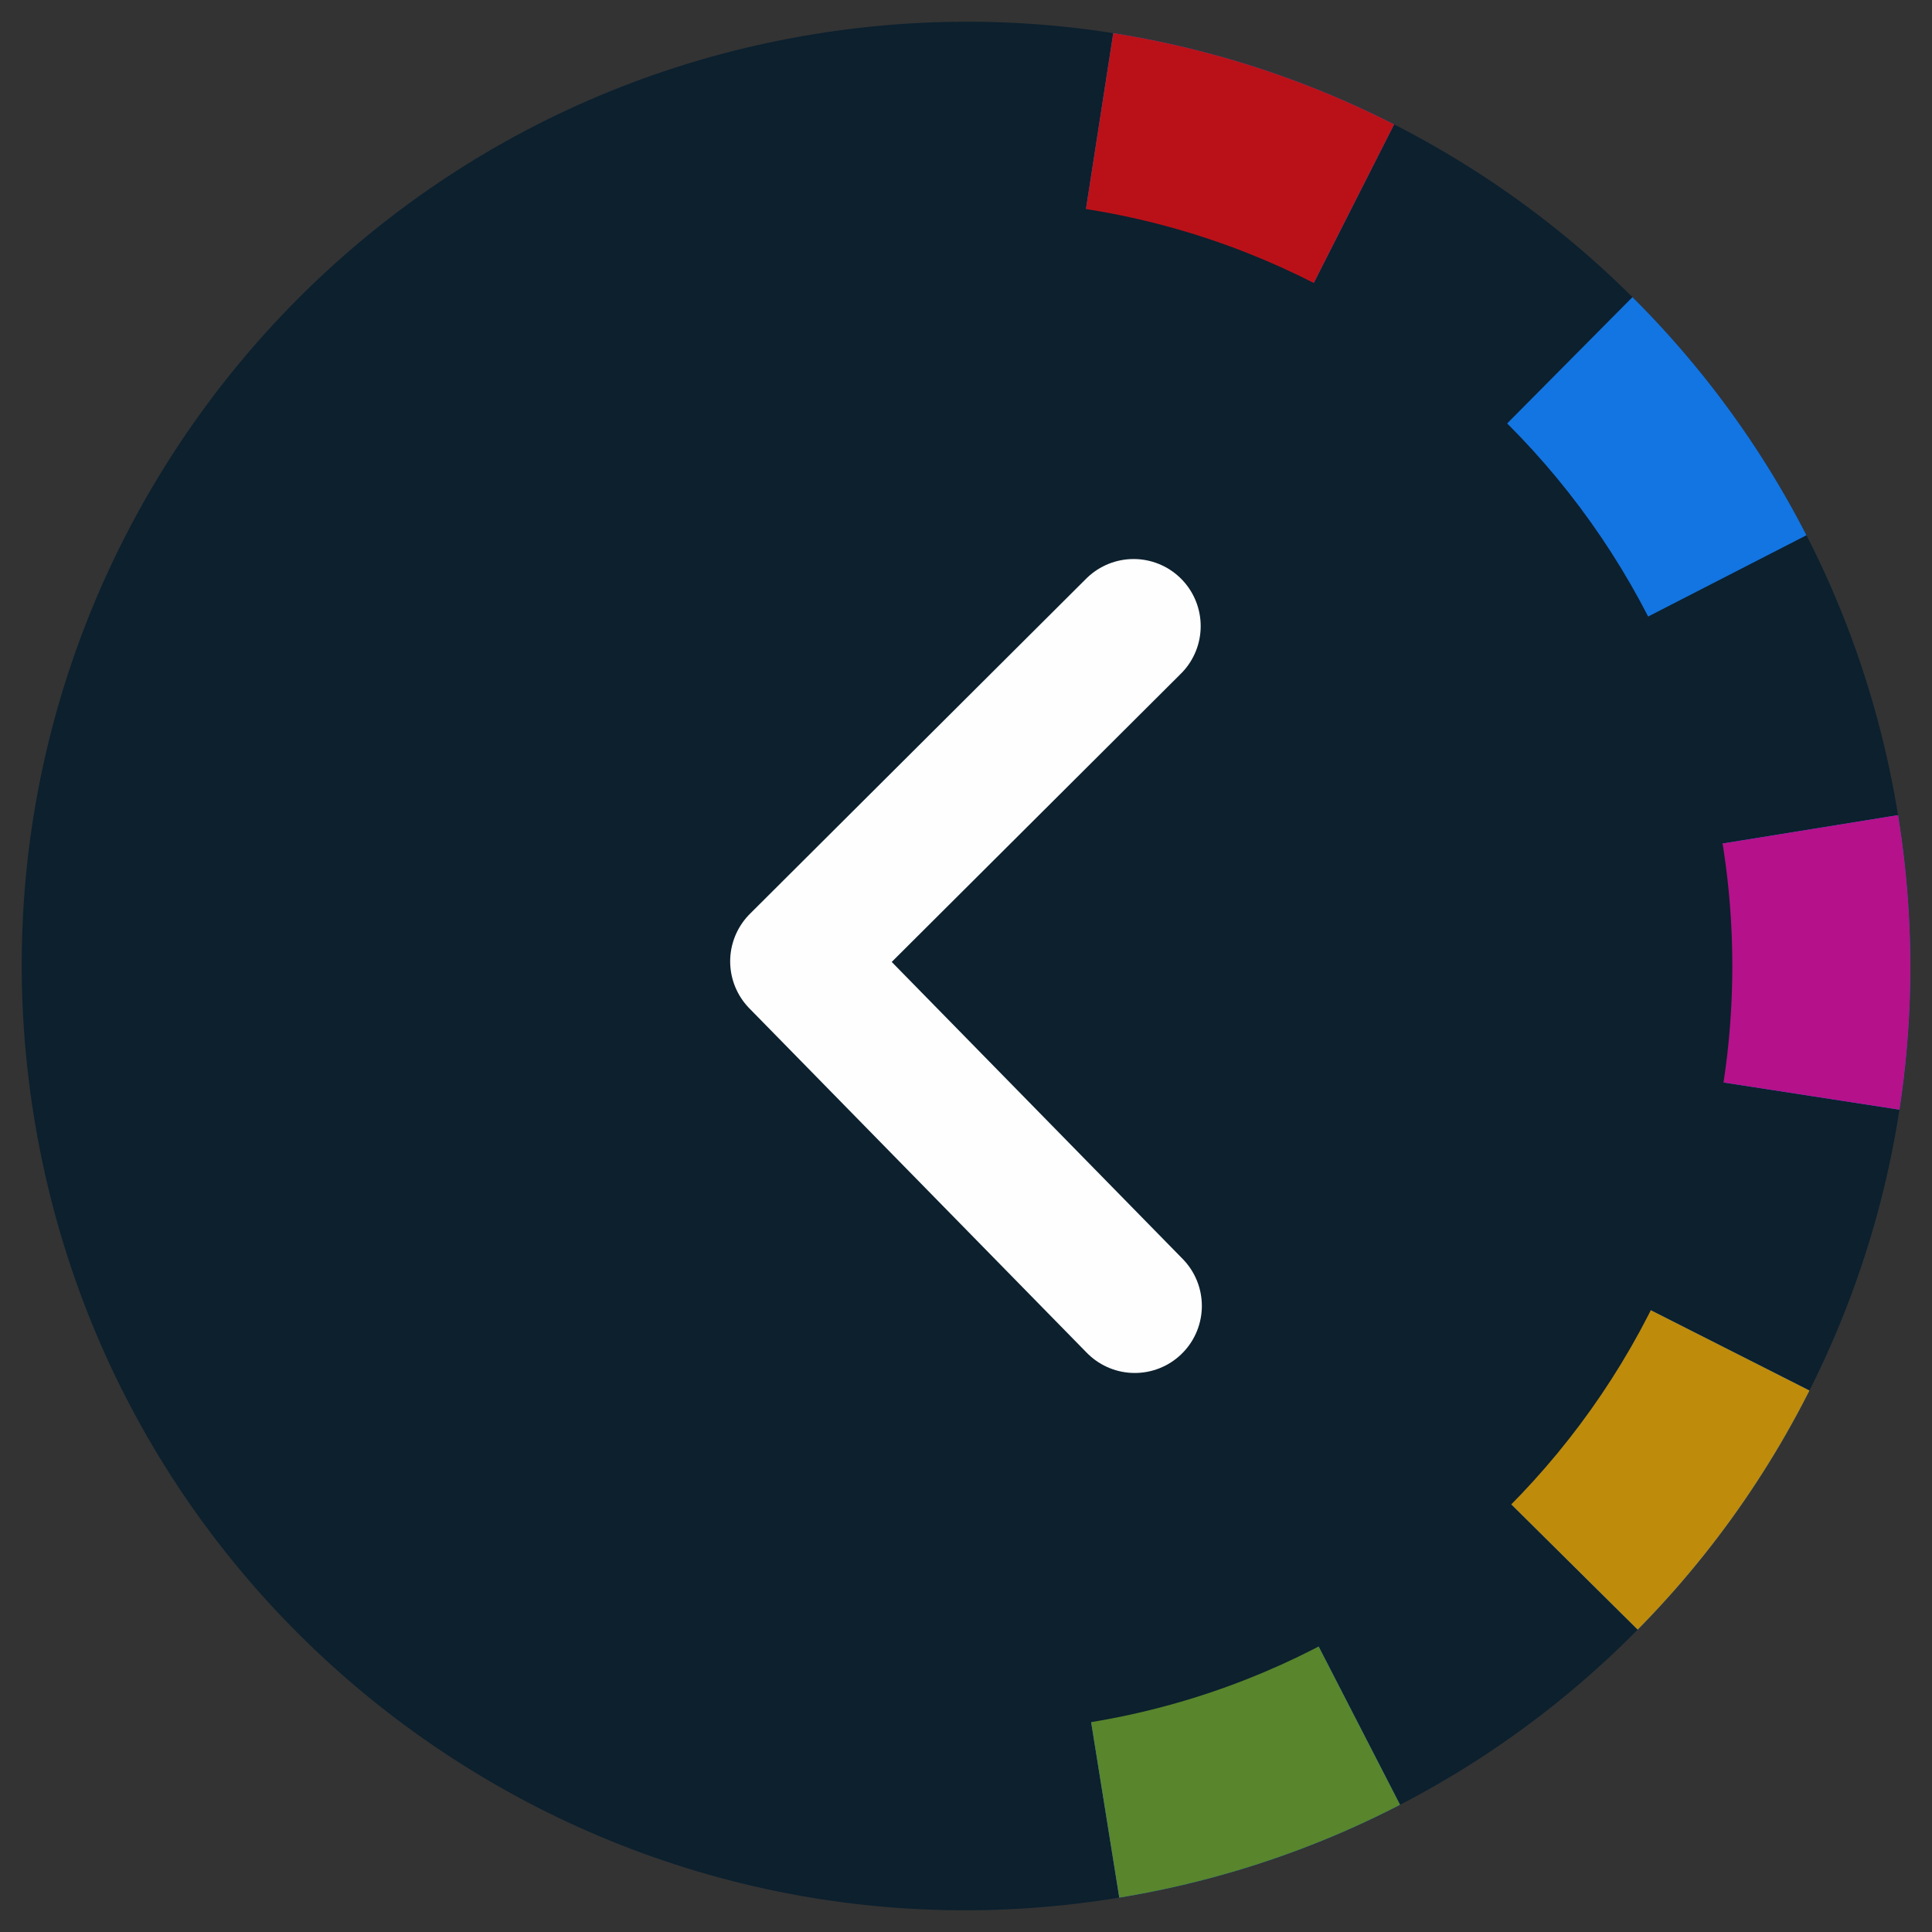 <?xml version="1.0" encoding="UTF-8"?>
<!DOCTYPE svg PUBLIC "-//W3C//DTD SVG 1.1//EN" "http://www.w3.org/Graphics/SVG/1.1/DTD/svg11.dtd">
<!-- Creator: CorelDRAW 2020 (64-Bit) -->
<svg xmlns="http://www.w3.org/2000/svg" xml:space="preserve" width="10.16mm" height="10.16mm" version="1.1" style="shape-rendering:geometricPrecision; text-rendering:geometricPrecision; image-rendering:optimizeQuality; fill-rule:evenodd; clip-rule:evenodd"
viewBox="0 0 1016 1016"
 xmlns:xlink="http://www.w3.org/1999/xlink"
 xmlns:xodm="http://www.corel.com/coreldraw/odm/2003">
 <rect x="0" y="0" width="1016" height="1016" fill="#333333" stroke="none"/>
 <defs>
  <style type="text/css">
   <![CDATA[
    .str0 {stroke:#FEFEFE;stroke-width:70.56;stroke-linecap:round;stroke-linejoin:round;stroke-miterlimit:22.926}
    .fil6 {fill:none}
    .fil10 {fill:none;fill-rule:nonzero}
    .fil0 {fill:#0C202E}
    .fil1 {fill:#1375E1}
    .fil5 {fill:#59852C}
    .fil3 {fill:#B5118A}
    .fil2 {fill:#BA1118}
    .fil4 {fill:#BE8B0B}
    .fil9 {fill:#0C202E;fill-rule:nonzero}
    .fil7 {fill:url(#id1)}
    .fil8 {fill:url(#id2)}
   ]]>
  </style>
    <clipPath id="id0">
     <path d="M586.59 998.25c-270.77,43.41 -525.44,-140.89 -568.84,-411.66 -43.4,-270.77 140.9,-525.43 411.67,-568.84 270.77,-43.4 525.43,140.9 568.84,411.67 43.4,270.77 -140.9,525.43 -411.67,568.83z"/>
    </clipPath>
  <radialGradient id="id1" gradientUnits="userSpaceOnUse" gradientTransform="matrix(2.75 -0 -0 0 -893 11)" cx="510.16" cy="11.47" r="0.04" fx="510.16" fy="11.47">
   <stop offset="0" style="stop-opacity:1; stop-color:#FEFEFE"/>
   <stop offset="0.961" style="stop-opacity:1; stop-color:#F2F2F2"/>
   <stop offset="1" style="stop-opacity:1; stop-color:#E6E6E6"/>
  </radialGradient>
  <radialGradient id="id2" gradientUnits="objectBoundingBox" xlink:href="#id1" cx="-46.667%" cy="0%" r="20%" fx="-46.667%" fy="0%">
  </radialGradient>
 </defs>
 <g id="Слой_x0020_1">
  <g id="_2184310678592">
   <path class="fil0" d="M586.59 998.25c-270.77,43.41 -525.44,-140.89 -568.84,-411.66 -43.4,-270.77 140.9,-525.43 411.67,-568.84 270.77,-43.4 525.43,140.9 568.84,411.67 43.4,270.77 -140.9,525.43 -411.67,568.83z"/>
   <g>
   </g>
   <g style="clip-path:url(#id0)">
    <g id="_2184310693328">
     <path id="_1" class="fil1" d="M587.88 998.06l0.73 -0.12 -15.31 -95.48c42.58,-6.9 82.51,-20.3 118.9,-39.01l44.22 85.99c46.87,-24.08 89.01,-55.26 125.35,-91.92l-68.67 -68.06c29.48,-29.76 54.18,-64.02 73.1,-101.4l86.26 43.66c23.31,-46.03 39.57,-95.9 47.61,-147.99l-95.55 -14.76c6.22,-40.23 6.35,-82.1 -0.44,-124.46 -0.03,-0.2 -0.06,-0.41 -0.09,-0.61l95.44 -15.44c-8.56,-52.85 -25.16,-102.37 -48.36,-147.55l-86.02 44.17c-19.37,-37.73 -44.45,-71.69 -73.93,-100.93l68.09 -68.63c-36.91,-36.61 -79.37,-67.26 -125.75,-90.77l-43.69 86.24c-37.05,-18.78 -77.18,-31.88 -119.1,-38.38l14.83 -95.56c-20.02,-3.1 -40.34,-4.99 -60.91,-5.61l-2.37 -0.07c-2.28,-0.05 -4.57,-0.1 -6.85,-0.12 -1.47,-0.02 -2.94,-0.03 -4.41,-0.03 -1.83,-0.01 -3.66,0 -5.49,0.02 -1.95,0.01 -3.89,0.04 -5.84,0.08 -1.38,0.03 -2.77,0.06 -4.15,0.1 -2.43,0.07 -4.86,0.16 -7.29,0.26l-2.85 0.14c-2.76,0.13 -5.52,0.29 -8.29,0.47l-2.01 0.14c-2.97,0.21 -5.96,0.44 -8.94,0.71l-1.27 0.11c-3.3,0.3 -6.61,0.63 -9.92,1l-0.51 0.06c-3.42,0.38 -6.83,0.8 -10.25,1.25l-0.37 0.05c-3.52,0.47 -7.05,0.98 -10.58,1.53 3.53,-0.55 7.06,-1.06 10.58,-1.53l0.37 -0.05c3.42,-0.45 6.83,-0.87 10.25,-1.25l0.51 -0.06c3.31,-0.37 6.62,-0.7 9.92,-1l1.27 -0.11c2.98,-0.26 5.97,-0.5 8.94,-0.71l2.01 -0.14c2.77,-0.18 5.53,-0.34 8.29,-0.47l2.85 -0.14c2.43,-0.1 4.86,-0.19 7.29,-0.26 1.38,-0.04 2.77,-0.07 4.15,-0.1 1.95,-0.04 3.89,-0.07 5.84,-0.08 1.83,-0.02 3.66,-0.03 5.49,-0.02 1.47,0 2.94,0.01 4.41,0.03 2.28,0.02 4.57,0.07 6.85,0.12l2.37 0.07c194.18,5.76 367.37,125.46 442.24,303.18 10.37,24.62 18.88,50.41 25.27,77.12 2.94,12.3 5.43,24.77 7.47,37.47 8.02,50.08 8.26,99.6 1.6,147.35 -11.24,80.62 -42.13,156.13 -88.39,220.62 -37.85,52.77 -85.97,98.15 -142.03,132.88 -0.12,0.08 -0.26,0.16 -0.38,0.24 -0.73,0.44 -1.43,0.88 -2.15,1.32 -53.62,32.78 -114.43,55.88 -180.34,66.44l0 0z"/>
     <path class="fil2" d="M733.48 64.73c-46.03,-23.33 -95.9,-39.62 -147.98,-47.68l-14.83 95.56c41.92,6.5 82.05,19.6 119.1,38.38l43.71 -86.26z"/>
     <path class="fil3" d="M999.43 428.46l-95.44 15.44c0.03,0.2 0.06,0.41 0.09,0.61 6.79,42.36 6.66,84.23 0.44,124.46l95.6 14.77c0.37,-2.39 0.72,-4.78 1.05,-7.18 6.66,-47.75 6.42,-97.27 -1.6,-147.35 -0.04,-0.25 -0.08,-0.51 -0.14,-0.75z"/>
     <path class="fil4" d="M952.46 731.72l-86.26 -43.66c-18.92,37.38 -43.62,71.64 -73.1,101.4l68.69 68.08c18.58,-18.76 35.63,-38.95 50.99,-60.36 14.87,-20.74 28.16,-42.62 39.68,-65.46z"/>
     <path class="fil5" d="M736.42 949.44l-44.22 -85.99c-36.39,18.71 -76.32,32.11 -118.9,39.01l15.31 95.49c52.93,-8.57 102.57,-25.22 147.81,-48.51z"/>
    </g>
   </g>
   <path class="fil6" d="M586.59 998.25c-270.77,43.41 -525.44,-140.89 -568.84,-411.66 -43.4,-270.77 140.9,-525.43 411.67,-568.84 270.77,-43.4 525.43,140.9 568.84,411.67 43.4,270.77 -140.9,525.43 -411.67,568.83z"/>
   <path class="fil6" d="M586.59 998.25c-270.77,43.41 -525.44,-140.89 -568.84,-411.66 -43.4,-270.77 140.9,-525.43 411.67,-568.84 270.77,-43.4 525.43,140.9 568.84,411.67 43.4,270.77 -140.9,525.43 -411.67,568.83z"/>
   <polygon class="fil7" points="510.27,11.47 510.28,11.47 510.29,11.47 510.29,11.47 510.3,11.47 510.31,11.47 510.32,11.47 510.34,11.47 510.34,11.47 510.35,11.47 510.36,11.47 510.38,11.47 510.39,11.47 510.41,11.47 510.41,11.47 510.42,11.47 510.42,11.47 510.44,11.47 510.44,11.47 510.45,11.47 510.45,11.47 510.46,11.47 510.46,11.47 510.48,11.47 510.48,11.47 510.49,11.47 510.48,11.47 510.48,11.47 510.46,11.47 510.46,11.47 510.45,11.47 510.45,11.47 510.44,11.47 510.44,11.47 510.42,11.47 510.42,11.47 510.41,11.47 510.41,11.47 510.39,11.47 510.38,11.47 510.36,11.47 510.35,11.47 510.34,11.47 510.34,11.47 510.32,11.47 510.31,11.47 510.3,11.47 510.29,11.47 510.29,11.47 510.28,11.47 "/>
   <polygon class="fil7" points="509.92,11.47 509.93,11.47 509.94,11.47 509.95,11.47 509.96,11.47 509.97,11.47 509.98,11.47 509.98,11.47 509.99,11.47 510.01,11.47 510.01,11.47 510.02,11.47 510.03,11.47 510.03,11.47 510.03,11.47 510.04,11.47 510.05,11.47 510.06,11.47 510.06,11.47 510.07,11.47 510.08,11.47 510.08,11.47 510.09,11.47 510.1,11.47 510.1,11.47 510.11,11.47 510.11,11.47 510.13,11.47 510.11,11.47 510.11,11.47 510.1,11.47 510.1,11.47 510.09,11.47 510.08,11.47 510.08,11.47 510.07,11.47 510.06,11.47 510.06,11.47 510.05,11.47 510.04,11.47 510.03,11.47 510.03,11.47 510.03,11.47 510.02,11.47 510.01,11.47 510.01,11.47 509.99,11.47 509.98,11.47 509.98,11.47 509.97,11.47 509.96,11.47 509.95,11.47 509.94,11.47 509.93,11.47 "/>
   <polygon class="fil8" points="509.58,11.46 509.61,11.46 509.62,11.46 509.65,11.46 509.65,11.46 509.69,11.47 509.7,11.47 509.73,11.47 509.7,11.47 509.69,11.47 509.65,11.46 509.65,11.46 509.62,11.46 509.61,11.46 "/>
   <polygon class="fil7" points="509.11,11.46 509.14,11.46 509.14,11.46 509.17,11.46 509.2,11.46 509.2,11.46 509.23,11.46 509.2,11.46 509.2,11.46 509.17,11.46 509.14,11.46 509.14,11.46 "/>
   <polygon class="fil7" points="508.73,11.46 508.77,11.46 508.77,11.46 508.8,11.46 508.83,11.46 508.83,11.46 508.86,11.46 508.83,11.46 508.83,11.46 508.8,11.46 508.77,11.46 508.77,11.46 "/>
   <line class="fil6" x1="860.59" y1="857.58" x2="860.59" y2= "857.58" />
   <line class="fil6" x1="1003.08" y1="469.81" x2="1003.08" y2= "469.81" />
   <line class="fil6" x1="990.34" y1="389.66" x2="990.34" y2= "389.66" />
   <polygon class="fil7" points="507.52,1004.51 507.56,1004.51 507.56,1004.51 507.58,1004.51 507.58,1004.51 507.61,1004.51 507.61,1004.51 507.63,1004.51 507.61,1004.51 507.61,1004.51 507.58,1004.51 507.58,1004.51 507.56,1004.51 507.56,1004.51 "/>
   <polygon class="fil7" points="507.13,1004.51 507.16,1004.51 507.17,1004.51 507.2,1004.51 507.2,1004.51 507.24,1004.51 507.24,1004.51 507.27,1004.51 507.24,1004.51 507.24,1004.51 507.2,1004.51 507.2,1004.51 507.17,1004.51 507.16,1004.51 "/>
   <polygon class="fil7" points="506.76,1004.51 506.8,1004.51 506.8,1004.51 506.83,1004.51 506.86,1004.51 506.86,1004.51 506.89,1004.51 506.86,1004.51 506.86,1004.51 506.83,1004.51 506.8,1004.51 506.8,1004.51 "/>
   <polygon class="fil7" points="506.24,1004.51 506.26,1004.51 506.27,1004.51 506.27,1004.51 506.28,1004.51 506.28,1004.51 506.29,1004.51 506.29,1004.51 506.3,1004.51 506.3,1004.51 506.31,1004.51 506.31,1004.51 506.33,1004.51 506.33,1004.51 506.35,1004.51 506.36,1004.51 506.36,1004.51 506.37,1004.51 506.37,1004.51 506.38,1004.51 506.38,1004.51 506.39,1004.51 506.39,1004.51 506.4,1004.51 506.4,1004.51 506.42,1004.51 506.43,1004.51 506.42,1004.51 506.4,1004.51 506.4,1004.51 506.39,1004.51 506.39,1004.51 506.38,1004.51 506.38,1004.51 506.37,1004.51 506.37,1004.51 506.36,1004.51 506.36,1004.51 506.35,1004.51 506.33,1004.51 506.33,1004.51 506.31,1004.51 506.31,1004.51 506.3,1004.51 506.3,1004.51 506.29,1004.51 506.29,1004.51 506.28,1004.51 506.28,1004.51 506.27,1004.51 506.27,1004.51 506.26,1004.51 "/>
   <polygon class="fil8" points="505.86,1004.5 505.88,1004.5 505.88,1004.5 505.9,1004.5 505.9,1004.5 505.91,1004.5 505.91,1004.5 505.92,1004.5 505.92,1004.5 505.93,1004.5 505.93,1004.5 505.95,1004.5 505.95,1004.5 505.96,1004.5 505.96,1004.5 505.97,1004.5 505.98,1004.5 506,1004.5 506.01,1004.5 506.01,1004.5 506.02,1004.5 506.02,1004.5 506.03,1004.51 506.03,1004.51 506.05,1004.51 506.05,1004.51 506.06,1004.51 506.07,1004.51 506.06,1004.51 506.05,1004.51 506.05,1004.51 506.03,1004.51 506.03,1004.51 506.02,1004.5 506.02,1004.5 506.01,1004.5 506.01,1004.5 506,1004.5 505.98,1004.5 505.97,1004.5 505.96,1004.5 505.96,1004.5 505.95,1004.5 505.95,1004.5 505.93,1004.5 505.93,1004.5 505.92,1004.5 505.92,1004.5 505.91,1004.5 505.91,1004.5 505.9,1004.5 505.9,1004.5 505.88,1004.5 505.88,1004.5 "/>
   <polygon class="fil7" points="505.5,1004.5 505.52,1004.5 505.52,1004.5 505.53,1004.5 505.53,1004.5 505.55,1004.5 505.55,1004.5 505.56,1004.5 505.56,1004.5 505.57,1004.5 505.57,1004.5 505.59,1004.5 505.59,1004.5 505.6,1004.5 505.62,1004.5 505.64,1004.5 505.65,1004.5 505.66,1004.5 505.67,1004.5 505.68,1004.5 505.68,1004.5 505.69,1004.5 505.69,1004.5 505.71,1004.5 505.72,1004.5 505.72,1004.5 505.74,1004.5 505.72,1004.5 505.72,1004.5 505.71,1004.5 505.69,1004.5 505.69,1004.5 505.68,1004.5 505.68,1004.5 505.67,1004.5 505.66,1004.5 505.65,1004.5 505.64,1004.5 505.62,1004.5 505.6,1004.5 505.59,1004.5 505.59,1004.5 505.57,1004.5 505.57,1004.5 505.56,1004.5 505.56,1004.5 505.55,1004.5 505.55,1004.5 505.53,1004.5 505.53,1004.5 505.52,1004.5 505.52,1004.5 "/>
   <path class="fil9" d="M508 910.98c-222.57,0 -402.99,-180.42 -402.99,-402.98 0,-222.57 180.42,-402.98 402.99,-402.98 222.56,0 402.99,180.41 402.99,402.98 0,222.56 -180.43,402.98 -402.99,402.98z"/>
   <polyline class="fil10 str0" points="596.14,329.26 419.26,505.57 596.75,686.74 "/>
  </g>
 </g>
</svg>
